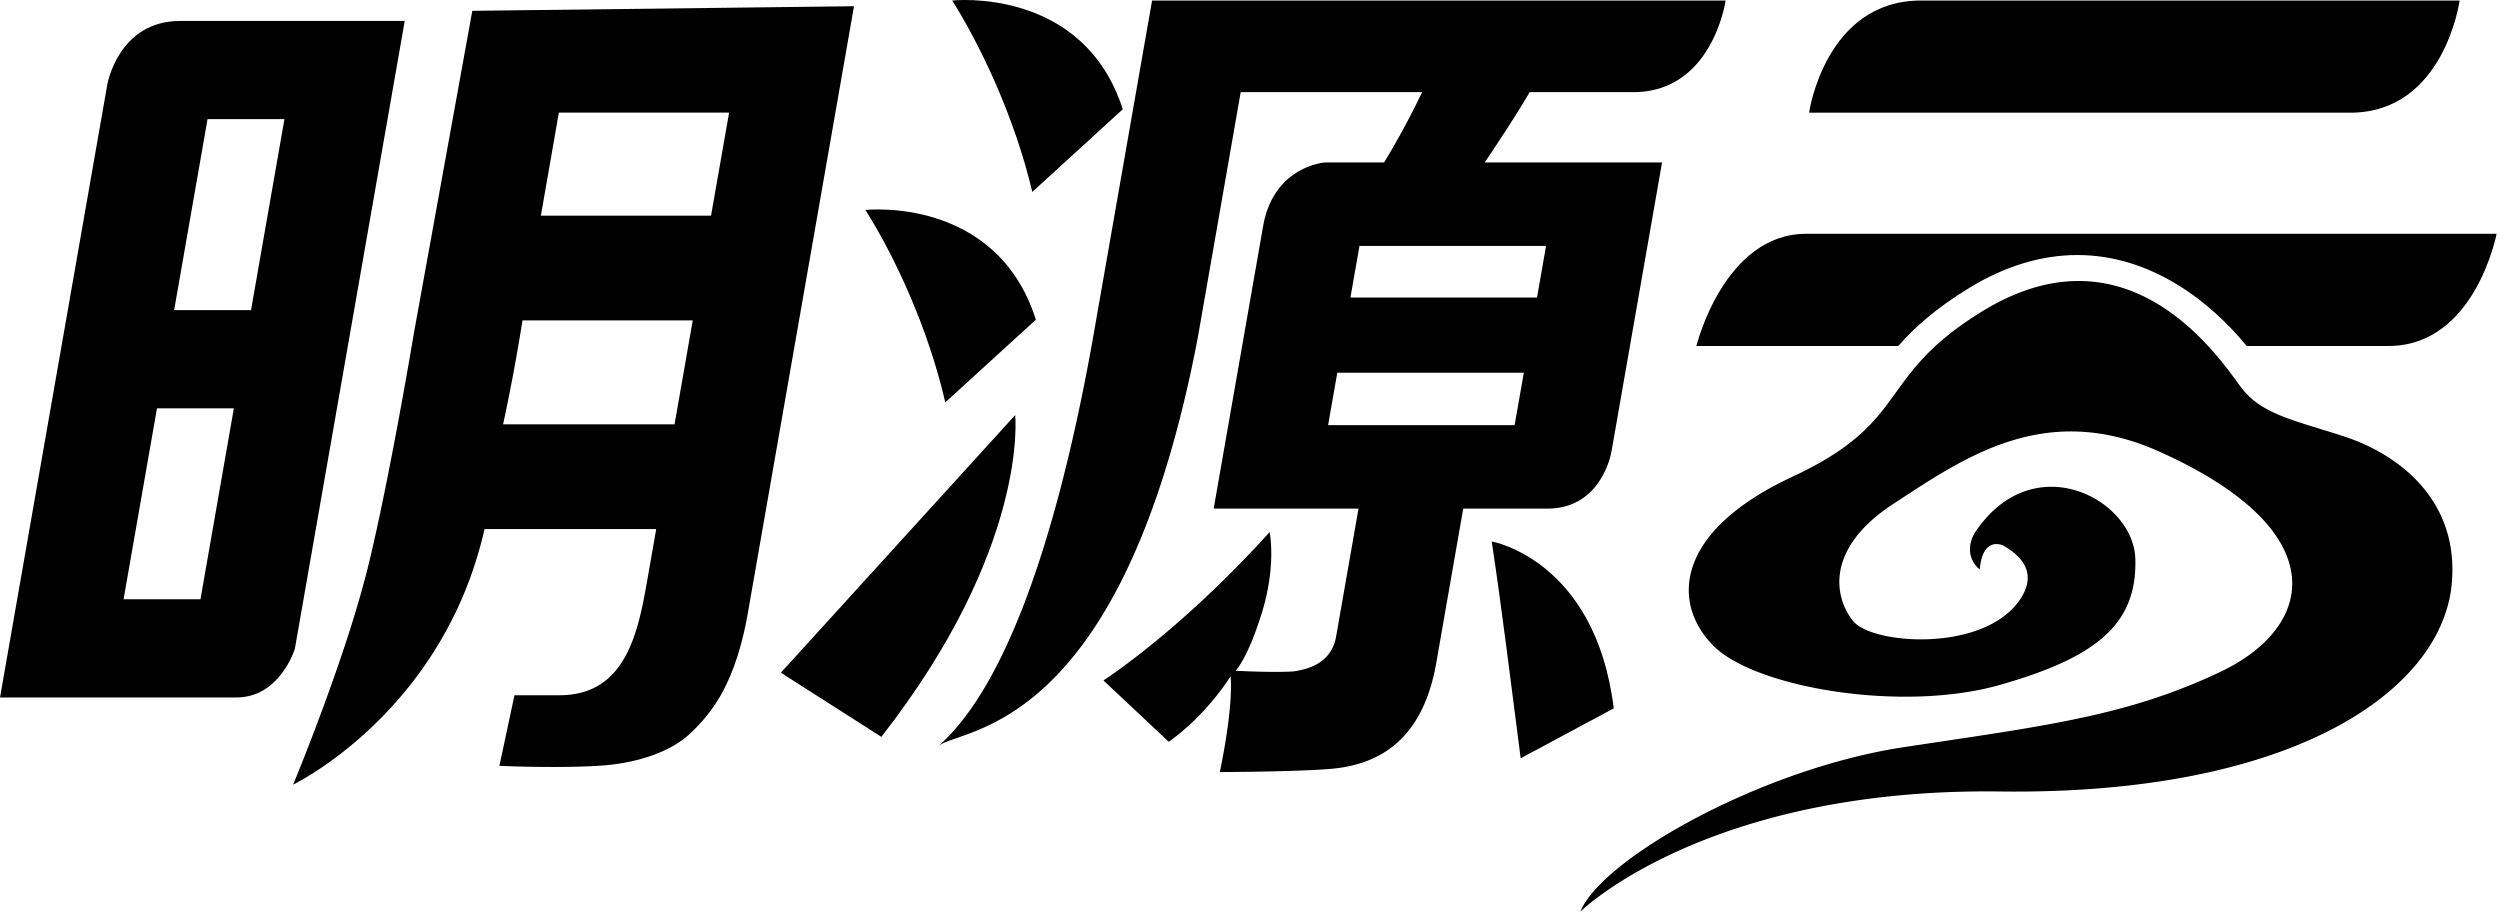 <svg viewBox="0 0 2789 1024" xmlns="http://www.w3.org/2000/svg" width="174.313" height="64"><path d="M1252.567 121.874C1208.398-15.543 1062.297.583 1062.297.583c32.574 51.82 69.89 131.265 89.338 213.507l100.948-92.216zm-96.941 234.77c-43.968-138.506-190.15-122.42-190.15-122.42 32.68 51.86 69.866 131.273 89.097 214.636l101.053-92.216zM2743.967.583h-600.869c-107.036 0-124.895 125.145-124.895 125.145h603.723c105.012 0 122.041-125.137 122.041-125.137m-626.235 385.402c17.36-19.9 40.855-41.403 79.227-64.826 39.807-24.318 80.372-36.655 120.622-36.655 83.75.025 149.915 53.796 188.803 101.48h158.139c96.836 0 120.695-125.185 120.695-125.185h-770.184c-91.861 0-122.54 125.186-122.54 125.186h225.238zm-985.207 77.09L871.124 750.472l112.091 71.575c165.275-211.637 149.302-358.964 149.302-358.964"/><path d="M2615.686 487.11c-56.869-18.657-93.45-24.543-116.656-56.448-26.994-37.114-126.669-181.659-287.066-83.678-120.267 73.494-78.34 122.477-212.378 184.884-134.015 62.456-134.2 143.594-87.08 189.512 47.063 45.96 209.46 73.672 318.285 42.79 108.826-30.913 153.423-68.269 151.39-140.674-1.894-67.261-115.598-127.21-179.965-27.785-13.07 25.85 6.434 39.557 6.434 39.557 3.201-37.71 25.48-26.987 26.23-26.608 21.003 11.869 40.21 32.413 15.924 63.915-42.734 55.264-162.042 46.008-183.191 20.577-20.456-24.761-33.526-80.17 45.04-131.322 78.469-51.175 168.669-115.22 296.233-58.053 98.32 44.08 141.788 92.853 147.625 136.853 5.862 44.128-26.14 83.476-78.638 108.487-104.722 49.934-196.14 60.529-354.392 84.484-158.276 23.987-336.306 124.13-360.423 183.4 0 0 140.377-138.247 468.056-134.022 327.59 4.192 492.938-112.56 504.057-231.505 8.732-94.336-60.408-144.98-119.494-164.363M793.235 240.6H603.401l20.06-115.01h189.932L793.235 240.6zm-40.718 232.77h-191.27a2151.605 2151.605 0 0021.642-115.937H772.82L752.526 473.37zM526.891 12.072l-64.721 357.23c-19.674 115.962-39.46 215.524-53.272 269.602-26.528 103.65-81.888 236.407-81.888 236.407s167.226-80.26 213.508-285.083h191.56l-9.748 55.643c-10.16 57.852-23.327 129.741-98.127 129.741h-50.28l-16.796 78.76s60.932 2.878 109.963 0c49.04-2.863 83.533-18.312 101.739-35.059 18.31-16.738 32.51-36.041 42.54-57.964 10.143-21.9 17.706-47.596 22.875-77.123L952.72 6.952l-425.83 5.12zm1187.781 319.859h-208.137l10.103-57.538h208.13l-10.088 57.538zm-24.97 142.368H1481.62l10.256-58.449h208.097l-10.272 58.457zm108.06 29.454l56.416-322.503h-197.825c22.995-34.324 39.782-60.505 50.151-78.453h115.543c88.709 0 103.029-102.214 103.029-102.214h-639.814l-63.133 360.52c-33.243 193.535-88.983 395.763-175.611 471.482 24.689-21.609 204.251-10.538 289.59-455.09l48.015-274.698h202.38a880.88 880.88 0 01-42.435 78.453h-66.157s-57.03 4.055-68.777 71.018c-11.7 66.923-55.167 315.11-55.167 315.11h161.598l-25.27 144.198c-4.402 21.326-20.173 33.792-47.603 37.493-25.108 1.46-64.214-.799-64.214-.799s13.732-13.949 29.406-65.148c16.287-53.232 8.466-89.5 8.466-89.5-100.352 111.14-185.368 165.453-185.368 165.453l72.874 68.454c28.422-20.262 52.7-47.918 68.994-73.034 3.048 38.057-12.07 106.818-12.07 106.818s102.698-.314 133.12-4.596c30.381-4.233 54.562-16.125 72.381-35.573 17.868-19.497 29.874-46.524 35.953-81.275l30.148-172.491h94.014c61.166 0 71.357-63.617 71.357-63.617z"/><path d="M1664.134 604.048c11.15 73.115 20.399 150.133 32.34 241.865l103.819-55.65c-20.359-165.904-136.16-186.215-136.16-186.215M280.052 345.968h-85.774l37.251-213.072h85.79l-37.267 213.072zm-56.408 322.576h-85.79L175.12 455.52h85.774l-37.251 213.024zm227.86-645.16H200.751c-68.689 0-81.033 70.786-81.033 70.786L0 778.112h263.66c48.756 0 65.261-54.208 65.261-54.208l122.581-700.52z"/></svg>